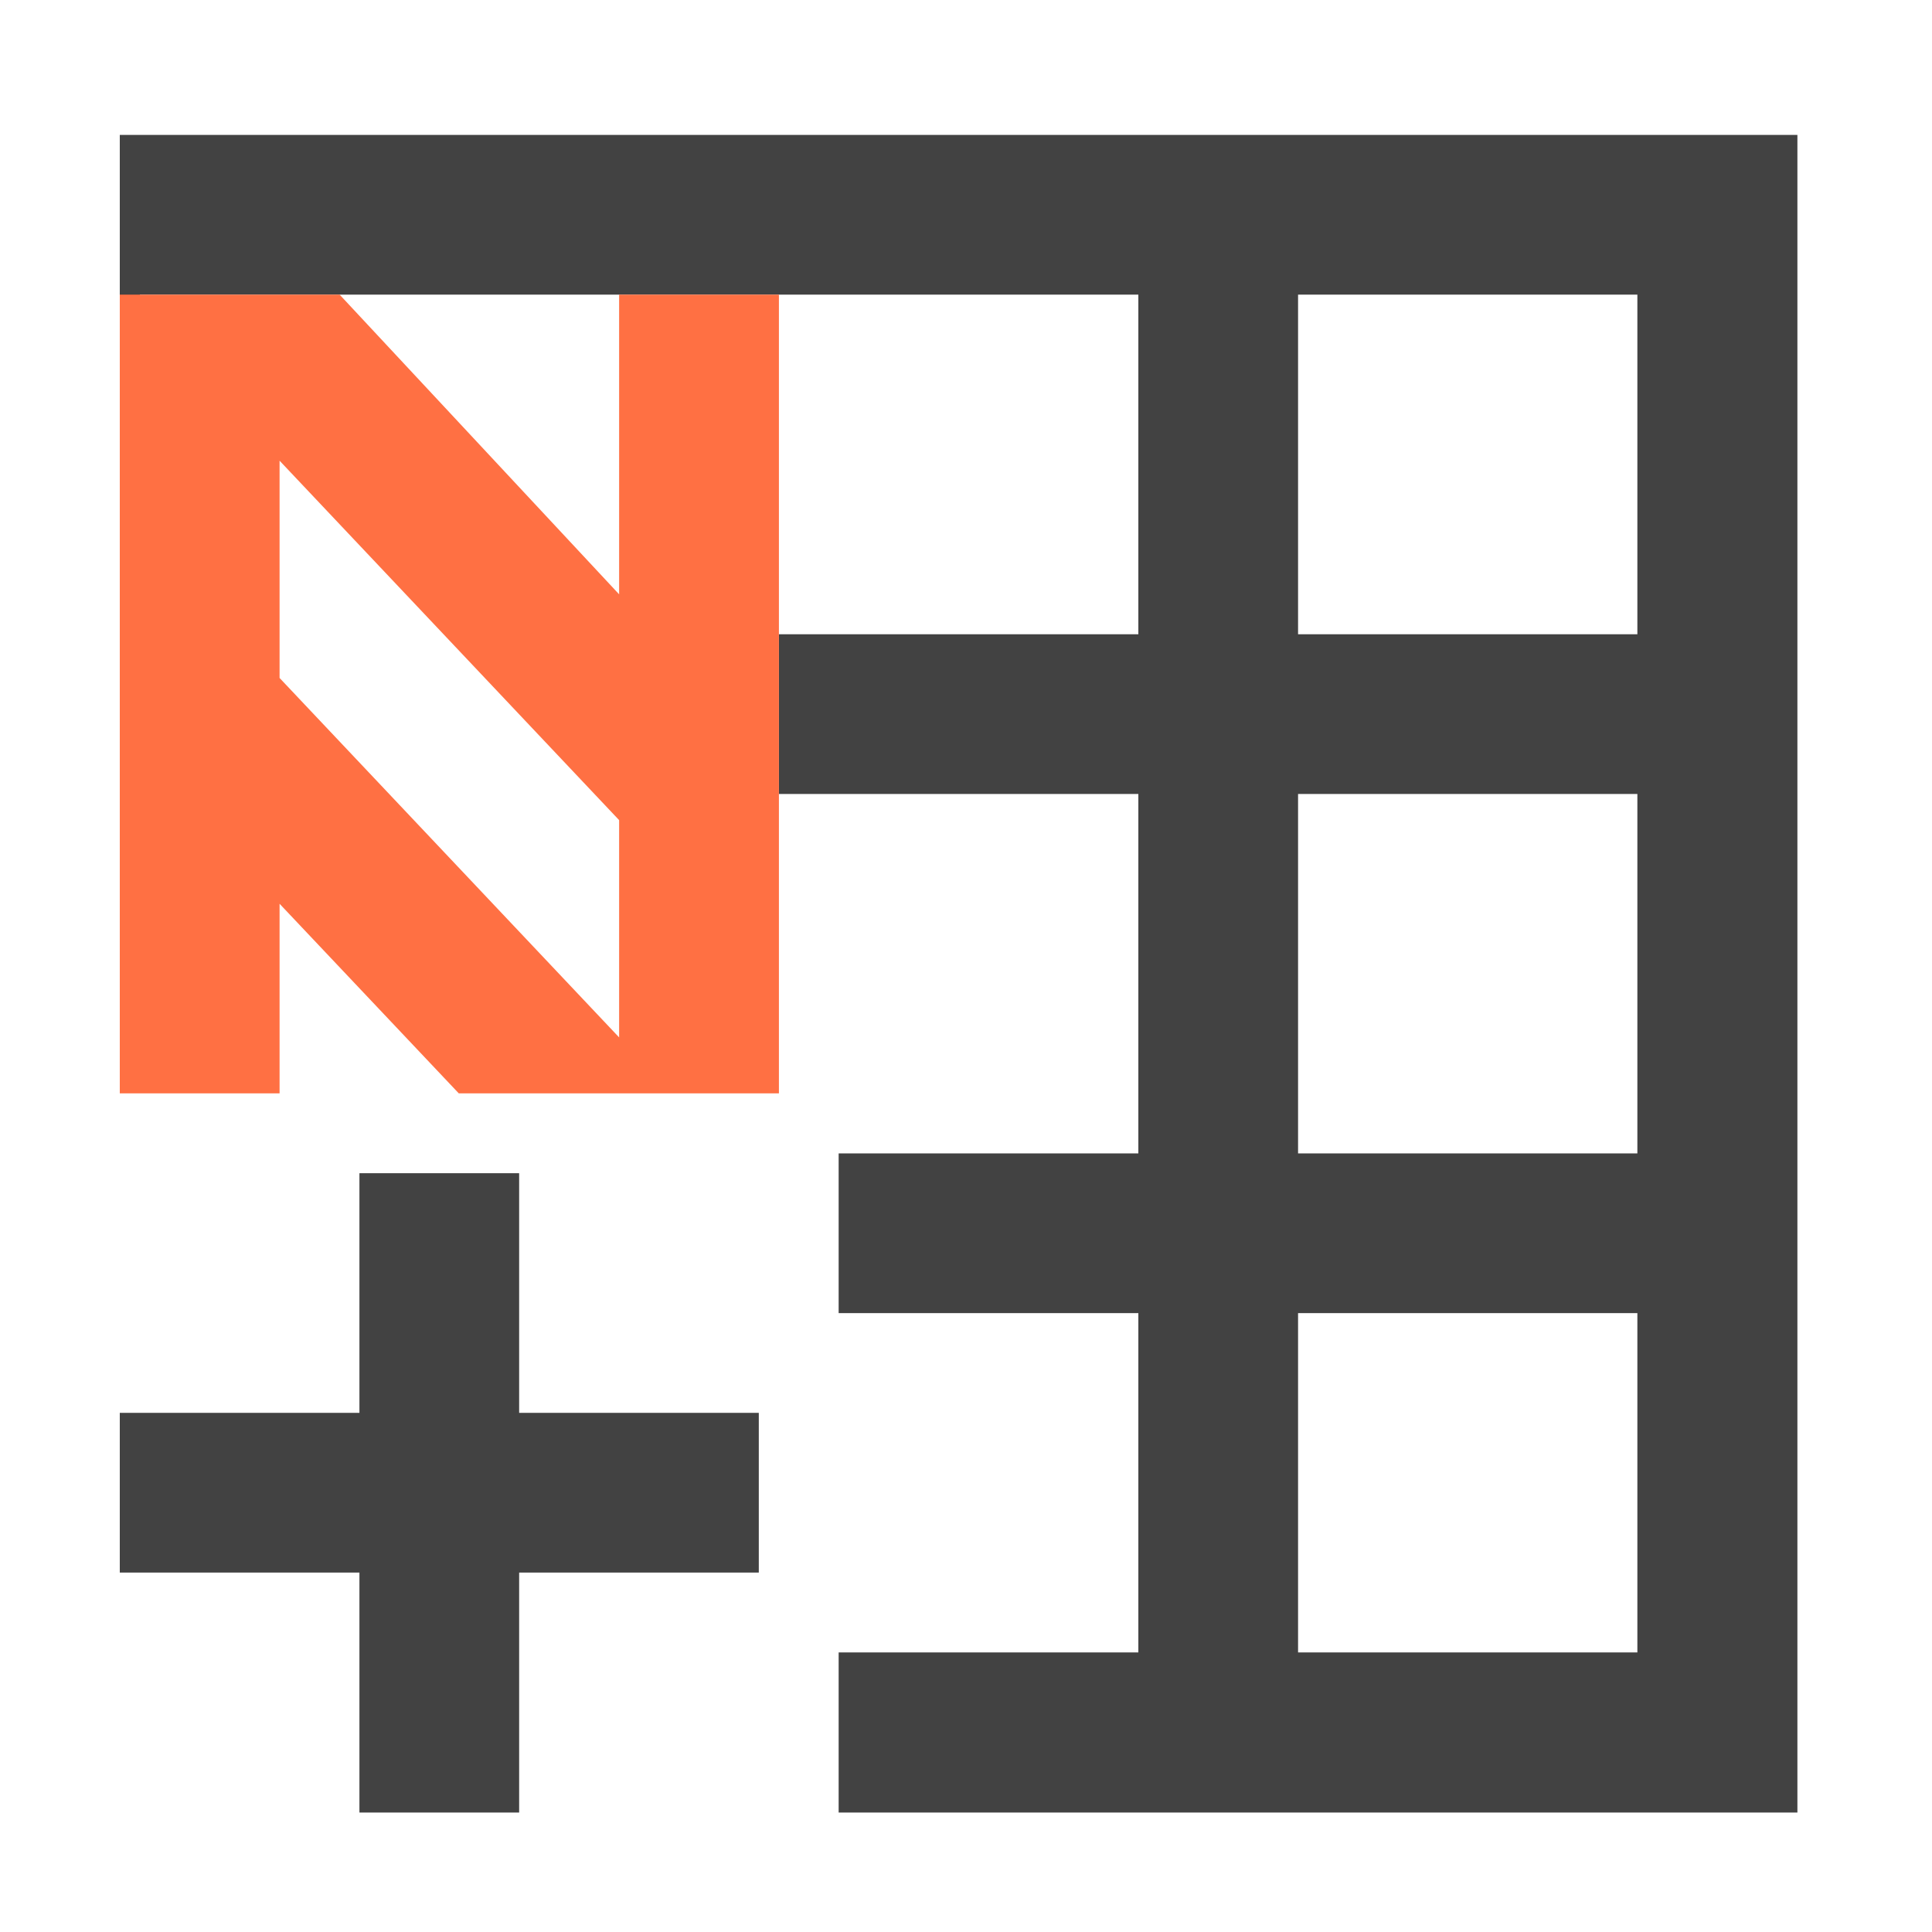<?xml version="1.0" encoding="UTF-8"?>
<svg xmlns="http://www.w3.org/2000/svg" xmlns:xlink="http://www.w3.org/1999/xlink" width="24pt" height="24pt" viewBox="0 0 24 24" version="1.1">
<g id="surface1">
<path style=" stroke:none;fill-rule:nonzero;fill:rgb(25.882%,25.882%,25.882%);fill-opacity:1;" d="M 22.328 1.676 L 22.328 22.516 L 10.418 22.516 L 10.418 20.527 L 14.141 20.527 L 14.141 16.312 L 10.418 16.312 L 10.418 14.328 L 14.141 14.328 L 14.141 9.863 L 9.676 9.863 L 9.676 7.879 L 14.141 7.879 L 14.141 3.66 L 1.738 3.66 L 1.738 12.094 L 1.488 12.094 L 1.488 1.676 Z M 20.34 3.66 L 16.125 3.66 L 16.125 7.879 L 20.34 7.879 Z M 20.34 9.863 L 16.125 9.863 L 16.125 14.328 L 20.34 14.328 Z M 20.34 16.312 L 16.125 16.312 L 16.125 20.527 L 20.34 20.527 Z M 20.34 16.312 "/>
<path style=" stroke:none;fill-rule:nonzero;fill:rgb(100%,43.922%,26.275%);fill-opacity:1;" d="M 1.488 3.66 L 1.488 13.582 L 3.473 13.582 L 3.473 11.227 L 5.699 13.582 L 9.676 13.582 L 9.676 3.66 L 7.691 3.66 L 7.691 7.383 L 4.219 3.66 Z M 3.473 5.723 L 7.691 10.188 L 7.691 12.887 L 3.473 8.422 Z M 3.473 5.723 "/>
<path style=" stroke:none;fill-rule:nonzero;fill:rgb(25.882%,25.882%,25.882%);fill-opacity:1;" d="M 6.449 14.574 L 6.449 17.551 L 9.426 17.551 L 9.426 19.535 L 6.449 19.535 L 6.449 22.516 L 4.465 22.516 L 4.465 19.535 L 1.488 19.535 L 1.488 17.551 L 4.465 17.551 L 4.465 14.574 Z M 6.449 14.574 "/>
</g>
</svg>

